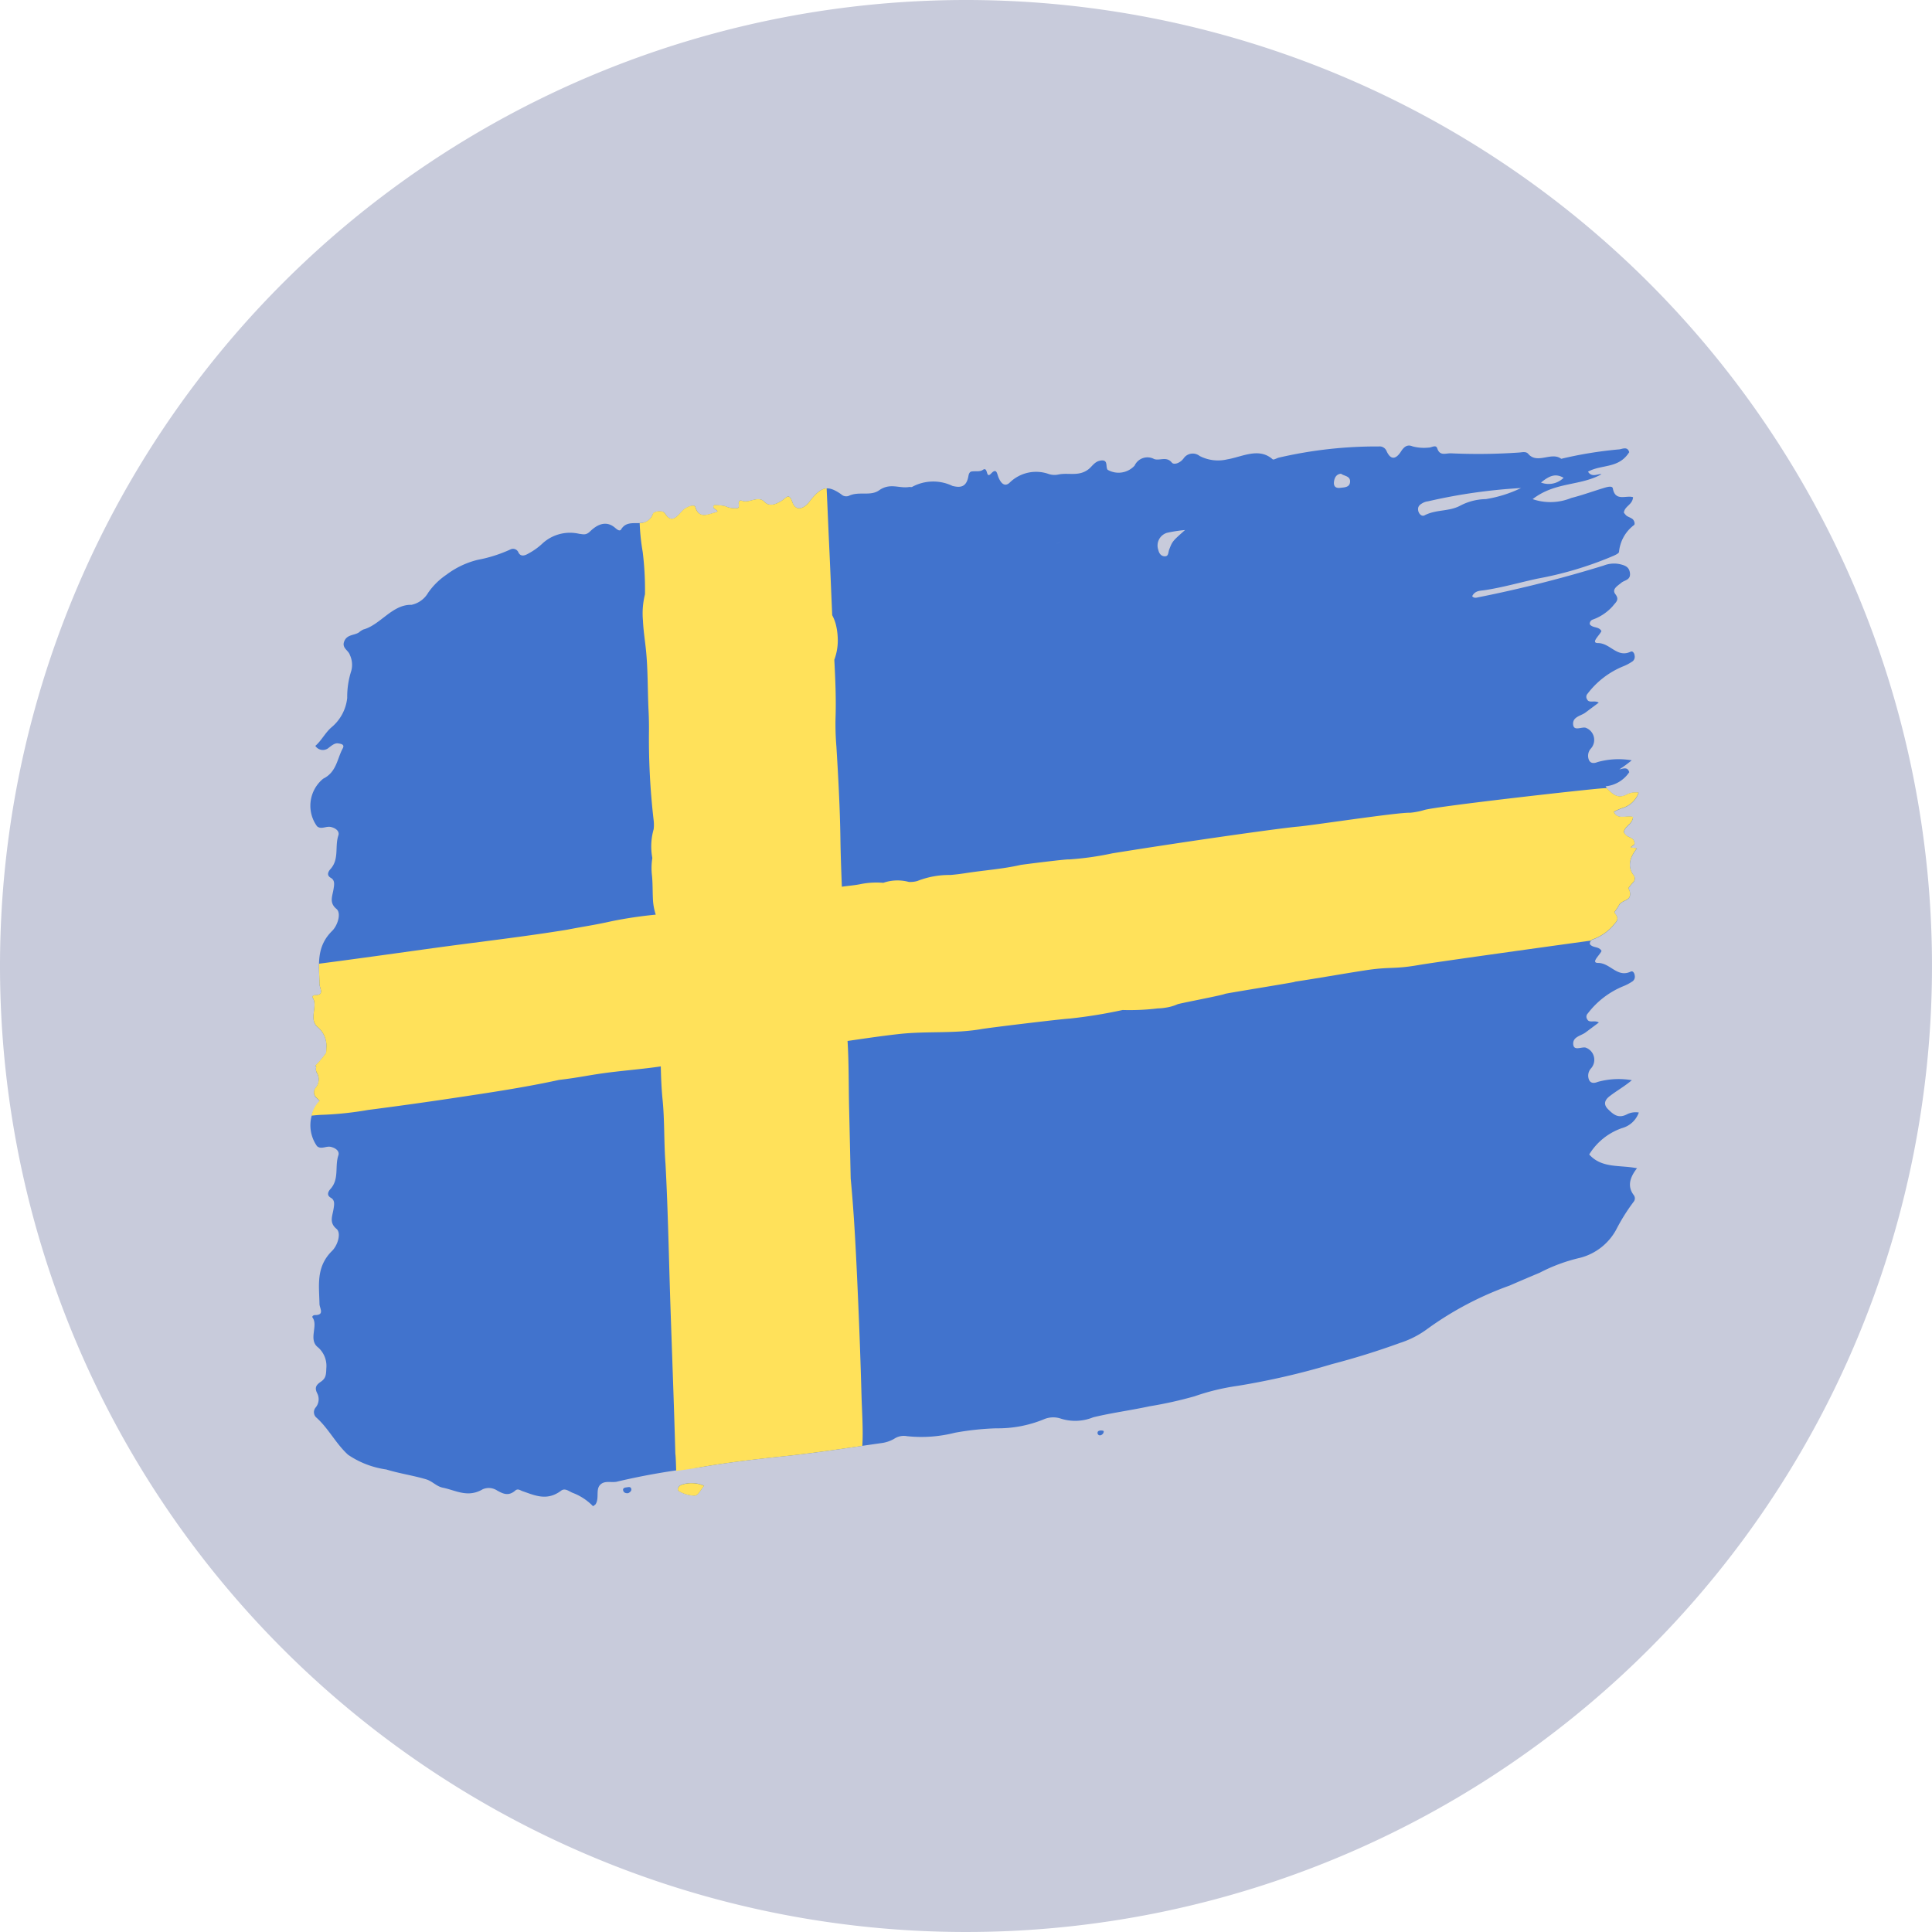 <svg xmlns="http://www.w3.org/2000/svg" xmlns:xlink="http://www.w3.org/1999/xlink" width="102" height="102" viewBox="0 0 102 102">
  <defs>
    <clipPath id="clip-path">
      <rect id="Rectángulo_42830" data-name="Rectángulo 42830" width="70.137" height="56" fill="none"/>
    </clipPath>
  </defs>
  <g id="Grupo_874904" data-name="Grupo 874904" transform="translate(-748 -1900)">
    <path id="Trazado_596094" data-name="Trazado 596094" d="M51,0A51,51,0,1,1,0,51,51,51,0,0,1,51,0Z" transform="translate(748 1900)" fill="#c8cbdb"/>
    <g id="Grupo_874173" data-name="Grupo 874173" transform="translate(764.384 1923.521)">
      <g id="Grupo_874137" data-name="Grupo 874137" transform="translate(0 0)" clip-path="url(#clip-path)">
        <path id="Trazado_594311" data-name="Trazado 594311" d="M.261,15.853a.473.473,0,0,0,.723.094c.15-.112.311-.25.491-.22.124.022.356.043.236.263-.3.554-.324,1.25-1.031,1.6A1.844,1.844,0,0,0,.352,20.1c.218.192.478-.016.723.038.277.06.477.234.406.447-.2.589.059,1.249-.419,1.778-.177.2-.164.359.023.465.226.128.175.37.14.593-.062.385-.238.719.156,1.046.268.224.059.876-.23,1.16-.867.854-.685,1.825-.668,2.8,0,.23.3.6-.256.593-.071,0-.147.079-.116.121.328.436-.242,1.176.3,1.587a1.3,1.3,0,0,1,.434,1.116c0,.085-.005.159-.012.225a4.464,4.464,0,0,1-.571.677l.052.053a.431.431,0,0,0,.055.372.684.684,0,0,1-.083.738.382.382,0,0,0,.026.528c.062.054.122.112.181.172a1.913,1.913,0,0,0-.141,2.38c.218.192.478-.015.723.038.277.062.477.234.406.448-.2.588.059,1.248-.419,1.777-.177.2-.164.359.023.465.226.128.175.37.14.593-.062.386-.238.719.156,1.046.268.224.059.876-.23,1.16-.867.854-.685,1.826-.668,2.8,0,.23.3.6-.256.593-.071,0-.147.079-.116.121.328.436-.242,1.176.3,1.587A1.3,1.3,0,0,1,.844,48.72c-.01.359-.032.532-.292.71-.235.16-.346.305-.185.616a.684.684,0,0,1-.083.738.382.382,0,0,0,.026.528c.643.566,1.043,1.394,1.683,1.972a4.751,4.751,0,0,0,2.018.776c.685.212,1.408.313,2.1.519.334.1.546.374.881.442.689.138,1.319.552,2.113.082a.8.8,0,0,1,.749.063c.3.167.6.326.962.01.144-.126.26-.014.393.031.649.223,1.286.533,2.03-.027.219-.165.436.054.638.124A2.943,2.943,0,0,1,14.926,56c.06-.048.116-.073.143-.118.193-.326-.014-.763.237-1.016s.618-.079.933-.175a36.093,36.093,0,0,1,4.308-.74c1.491-.263,3-.439,4.495-.593,1.7-.175,3.395-.449,5.092-.689a1.815,1.815,0,0,0,.681-.223.919.919,0,0,1,.68-.145,7.143,7.143,0,0,0,2.533-.18,14.571,14.571,0,0,1,2.182-.234,6.377,6.377,0,0,0,2.492-.466,1.261,1.261,0,0,1,.871-.062,2.514,2.514,0,0,0,1.757-.053c.992-.242,1.986-.367,2.971-.581a21.4,21.4,0,0,0,2.382-.529,11.923,11.923,0,0,1,2.263-.549,39.433,39.433,0,0,0,4.99-1.149c1.21-.316,2.4-.685,3.593-1.119A4.964,4.964,0,0,0,59,46.619a17.371,17.371,0,0,1,4.317-2.269c.525-.229,1.063-.457,1.592-.68a8.966,8.966,0,0,1,2.112-.781A3.025,3.025,0,0,0,68.942,41.4a10.059,10.059,0,0,1,.918-1.468.285.285,0,0,0,.007-.361c-.331-.439-.227-.908.176-1.415-.915-.182-1.856.018-2.525-.726a3.285,3.285,0,0,1,1.73-1.392,1.3,1.3,0,0,0,.889-.824,1.013,1.013,0,0,0-.653.11c-.435.21-.685,0-.971-.284s-.14-.522.1-.7c.371-.285.775-.508,1.156-.832a4.112,4.112,0,0,0-1.8.09c-.165.068-.366.095-.458-.106a.571.571,0,0,1,.115-.621.682.682,0,0,0-.3-1.085c-.228-.049-.63.2-.652-.187s.412-.432.654-.614l.7-.523c-.221-.142-.507.046-.611-.166a.238.238,0,0,1,.023-.308,4.506,4.506,0,0,1,1.916-1.457,2.451,2.451,0,0,0,.409-.217.3.3,0,0,0,.158-.324c-.013-.14-.1-.271-.215-.214-.712.336-1.07-.454-1.715-.458-.412,0,.074-.4.176-.632-.13-.257-.465-.146-.615-.363a.231.231,0,0,1,.135-.236,2.572,2.572,0,0,0,1.085-.727c.142-.192.369-.316.129-.626a.379.379,0,0,1-.051-.091l.088-.126a3.015,3.015,0,0,0,.193-.311l.088-.069c.176-.144.5-.139.453-.513a.509.509,0,0,0-.086-.239,2.154,2.154,0,0,1,.27-.335.285.285,0,0,0,.007-.361c-.331-.439-.227-.909.176-1.415q-.169-.033-.337-.052a1.451,1.451,0,0,1,.178-.135c.071-.046.015-.253-.085-.324s-.2-.1-.3-.161a.829.829,0,0,1-.15-.175c.05-.353.45-.4.486-.81-.311-.112-.819.182-1.013-.276a3.774,3.774,0,0,1,.423-.186,1.3,1.3,0,0,0,.889-.824,1.013,1.013,0,0,0-.653.11c-.435.21-.685,0-.971-.284a.707.707,0,0,1-.123-.166,1.692,1.692,0,0,0,1.247-.744c-.086-.3-.324-.186-.508-.15l-.012,0a7.156,7.156,0,0,0,.651-.477,4.131,4.131,0,0,0-1.8.091c-.165.068-.366.095-.458-.106a.571.571,0,0,1,.115-.621.683.683,0,0,0-.3-1.087c-.228-.048-.63.205-.652-.187s.412-.432.654-.613l.7-.523c-.221-.142-.507.046-.611-.166a.238.238,0,0,1,.023-.308,4.5,4.5,0,0,1,1.916-1.457,2.372,2.372,0,0,0,.409-.218.3.3,0,0,0,.158-.324c-.013-.14-.1-.269-.215-.214-.712.337-1.07-.453-1.715-.457-.412,0,.074-.4.176-.632-.13-.257-.465-.146-.615-.363a.234.234,0,0,1,.135-.237,2.569,2.569,0,0,0,1.085-.726c.142-.192.369-.316.129-.628-.2-.262.126-.437.319-.6.176-.144.5-.14.453-.514-.041-.324-.26-.4-.529-.465a1.473,1.473,0,0,0-.854.071,66.29,66.29,0,0,1-6.629,1.678c-.106.026-.229.053-.317-.06.151-.3.423-.283.628-.313.945-.137,1.886-.412,2.824-.614a18.828,18.828,0,0,0,4-1.2c.11-.05.285-.127.3-.208A2.011,2.011,0,0,1,69.883,4.2c.071-.046.015-.253-.085-.324s-.2-.1-.3-.161a.861.861,0,0,1-.15-.175c.05-.353.45-.4.486-.81-.347-.124-.937.253-1.067-.461-.033-.181-.365-.06-.565,0-.544.167-1.084.363-1.63.5a2.889,2.889,0,0,1-2.04.062c1.2-.93,2.51-.682,3.637-1.317-.183-.034-.506.2-.714-.133.729-.4,1.618-.146,2.176-1.029-.086-.3-.324-.186-.508-.15a21.218,21.218,0,0,0-3.082.5c-.51-.39-1.26.3-1.738-.257C64.182.3,63.991.358,63.821.37a31.2,31.2,0,0,1-3.6.042c-.271-.012-.584.161-.723-.255-.075-.228-.3-.039-.462-.047a2.3,2.3,0,0,1-.846-.066c-.235-.1-.416-.027-.6.258-.295.468-.568.449-.774-.018A.4.4,0,0,0,56.4.05,22.774,22.774,0,0,0,51.131.64c-.112.027-.274.134-.328.086C50.075.084,49.2.6,48.4.733a2.107,2.107,0,0,1-1.448-.18A.584.584,0,0,0,46.1.687c-.2.261-.518.342-.617.215C45.21.556,44.84.816,44.55.715a.745.745,0,0,0-1.033.347,1.15,1.15,0,0,1-1.421.221c-.132-.146.06-.564-.384-.487-.316.055-.434.313-.644.469-.517.384-1.048.154-1.574.266a.967.967,0,0,1-.5-.023,1.991,1.991,0,0,0-2.091.47c-.277.233-.467-.036-.578-.311-.073-.181-.09-.5-.385-.187s-.14-.4-.439-.191c-.161.112-.4.047-.6.084-.084.016-.135.111-.154.221-.1.618-.434.641-.846.539a2.334,2.334,0,0,0-2.122.048c-.045.03-.112,0-.17.01-.522.087-.994-.237-1.579.173-.467.329-1.065.036-1.6.293a.38.38,0,0,1-.4-.08c-.716-.5-1.056-.423-1.672.375-.339.438-.743.511-.907.041-.185-.53-.311-.229-.587-.066s-.608.332-.887.046c-.333-.342-.784.075-1.156-.046s-.084.331-.266.38A1.209,1.209,0,0,1,21.9,3.2a3.027,3.027,0,0,0-.569-.05c-.24.219.46.3.009.4-.309.07-.824.356-1.01-.305-.046-.165-.494-.006-.7.219-.316.347-.573.647-.9.126-.13-.205-.591-.1-.637.009-.391.936-1.255.117-1.688.834-.067.11-.206.007-.295-.071-.44-.393-.9-.255-1.339.172-.212.205-.339.158-.583.126a2.148,2.148,0,0,0-1.964.541,3.407,3.407,0,0,1-.693.492c-.19.113-.413.2-.541-.038a.306.306,0,0,0-.428-.167,7.406,7.406,0,0,1-1.732.549,4.54,4.54,0,0,0-1.646.785,3.687,3.687,0,0,0-.963.949,1.331,1.331,0,0,1-.883.64C4.323,8.386,3.694,9.475,2.794,9.715a1.081,1.081,0,0,0-.235.157c-.258.161-.626.1-.771.471-.136.353.221.46.3.717a1.224,1.224,0,0,1,.072.842,4.47,4.47,0,0,0-.213,1.424,2.334,2.334,0,0,1-.806,1.531c-.359.3-.538.711-.877,1M16.784,55.31c.088-.041.178-.117.162-.212-.027-.157-.167-.1-.271-.091-.078.011-.19.038-.159.161s.147.159.269.142M41.75,52c-.082.01-.187.012-.189.127a.126.126,0,0,0,.173.123.235.235,0,0,0,.132-.112c.069-.154-.051-.122-.116-.138M20.79,54.918a1.634,1.634,0,0,0-1.192-.054c-.166.064-.28.258-.122.351a1.787,1.787,0,0,0,.782.224c.226.015.317-.272.533-.521M39.53,5.114a.772.772,0,0,0-.265.124.8.8,0,0,1,.265-.126.482.482,0,0,1,.126.022.435.435,0,0,0-.126-.021M33.376,4.043a.374.374,0,0,0,.194-.078.374.374,0,0,1-.193.078.5.5,0,0,1-.335-.1.5.5,0,0,0,.334.1m.194-.078a.228.228,0,0,0,.024-.023.228.228,0,0,1-.024.023M63.924,2.243h0a6.681,6.681,0,0,1-1.866.587,3,3,0,0,0-1.364.353c-.6.314-1.259.182-1.876.507-.139.073-.323-.086-.335-.314-.01-.2.141-.284.275-.356a.775.775,0,0,1,.256-.075,29.015,29.015,0,0,1,4.911-.7M46.179,4.463h0c-.653.582-.662.58-.836,1.032-.056.145-.025.354-.228.354-.185,0-.3-.134-.345-.333a.7.7,0,0,1,.473-.911,7.539,7.539,0,0,1,.937-.143m8.238-2.972h0c.167.133.521.11.471.465-.037.261-.316.255-.509.279-.229.03-.384-.063-.33-.363.037-.205.14-.365.368-.381m10.554.465h0c.49-.4.792-.476,1.195-.251a1.125,1.125,0,0,1-1.195.251" transform="translate(0 0)" fill="#4173cd" fill-rule="evenodd"/>
        <path id="Trazado_594312" data-name="Trazado 594312" d="M51.966,27.893c-.033.027-3.657.609-3.691.635-.088.064-2.4.5-2.5.548a2.407,2.407,0,0,1-.616.177,2.891,2.891,0,0,1-.425.041,12.324,12.324,0,0,1-1.856.084,25.947,25.947,0,0,1-2.786.452c-.417.018-4.253.482-4.667.555-1.432.25-2.894.1-4.336.26-.913.1-1.823.236-2.733.368.072,1.128.056,2.407.082,3.507q.044,1.877.084,3.755c.2,2.087.295,4.237.388,6.334q.113,2.558.183,5.121c.021.769.1,1.91.041,2.66-1.366.2-2.733.4-4.1.545-1.5.155-3.005.33-4.5.593-.407.073-.817.129-1.225.182-.01-.364-.021-.664-.034-.818a1.416,1.416,0,0,1-.013-.182c-.07-2.546-.169-5.094-.254-7.639-.085-2.515-.129-5.083-.262-7.56-.088-1.131-.043-2.295-.156-3.411-.059-.589-.081-1.166-.094-1.744-.883.13-1.84.209-2.676.313-1.1.137-1.589.271-2.694.4-1.83.4-3.724.68-5.571.957q-2.254.338-4.514.629a17.78,17.78,0,0,1-2.514.26c-.149.009-.306.022-.47.042a1.553,1.553,0,0,1,.424-.784C.429,34.118.368,34.06.305,34a.381.381,0,0,1-.025-.527.683.683,0,0,0,.082-.738.431.431,0,0,1-.054-.372l-.054-.054a4.461,4.461,0,0,0,.572-.676c.007-.066.009-.142.011-.226A1.3,1.3,0,0,0,.406,30.3c-.543-.41.026-1.15-.3-1.586-.032-.042.044-.122.115-.121.554.009.26-.364.256-.593-.005-.358-.034-.715-.025-1.066,2.141-.277,4.284-.583,6.422-.876,2.219-.3,4.486-.562,6.665-.917.993-.192,1.406-.237,2.385-.455a22.543,22.543,0,0,1,2.306-.342,3.1,3.1,0,0,1-.151-.865c-.017-.385-.008-.8-.046-1.184a3.393,3.393,0,0,1,.017-.944,3.285,3.285,0,0,1,.07-1.517,2,2,0,0,0-.005-.511,37.322,37.322,0,0,1-.242-4.778c0-.311-.005-.63-.021-.941-.055-1.088-.029-2.2-.143-3.279-.056-.52-.131-.986-.155-1.521a4.138,4.138,0,0,1,.108-1.373,16.2,16.2,0,0,0-.121-2.242,11.226,11.226,0,0,1-.159-1.521.711.711,0,0,0,.7-.5c.046-.11.506-.214.636-.009.331.522.589.221.9-.126.2-.224.651-.384.7-.219.186.662.7.375,1.011.305.45-.1-.249-.18-.009-.4a2.946,2.946,0,0,1,.569.052,1.2,1.2,0,0,0,.66.11c.183-.048-.106-.5.266-.38s.823-.3,1.156.047c.278.287.624.11.888-.047s.4-.464.587.066c.164.47.569.4.906-.039s.609-.674.9-.69c.046.971.084,1.944.13,2.916.06,1.26.109,2.522.165,3.782a2.276,2.276,0,0,1,.182.452,3.372,3.372,0,0,1,.107.7,2.934,2.934,0,0,1-.178,1.2c.054,1.04.1,2.078.063,3.119a14.516,14.516,0,0,0,.047,1.461c.1,1.629.189,3.258.212,4.891.012.838.044,1.675.076,2.511h0c.339-.052.71-.075,1.042-.149a4.367,4.367,0,0,1,1.147-.058,2.3,2.3,0,0,1,1.349-.046,1.4,1.4,0,0,0,.45-.05,4.569,4.569,0,0,1,1.731-.317c.276-.021.557-.058.831-.1.957-.15,1.942-.214,2.888-.431.057-.014,2.455-.319,2.555-.29a15.921,15.921,0,0,0,2.282-.321c4.282-.69,9.023-1.35,9.826-1.414.658-.053,5.295-.762,5.9-.73a3.787,3.787,0,0,0,.74-.143c.645-.2,8.79-1.115,9.457-1.149l.189-.01a.721.721,0,0,0,.056.063c.286.288.537.495.972.284a1.011,1.011,0,0,1,.652-.11,1.3,1.3,0,0,1-.888.824,4.031,4.031,0,0,0-.424.186c.194.458.7.164,1.014.276-.037.407-.437.458-.487.811a.942.942,0,0,0,.151.175c.091.065.2.095.3.16s.155.278.085.324a1.492,1.492,0,0,0-.178.135c.112.014.224.03.336.052-.4.507-.506.976-.176,1.415a.286.286,0,0,1-.005.361,2.283,2.283,0,0,0-.271.335.5.5,0,0,1,.086.239c.048.374-.277.37-.452.514-.027.022-.058.044-.09.069a3.37,3.37,0,0,1-.192.311l-.088.124a.311.311,0,0,0,.051.091c.239.31.013.436-.129.626a2.557,2.557,0,0,1-1.087.727.255.255,0,0,0-.081.06c-3.089.427-8.17,1.132-9.1,1.292-1.35.233-1.468.071-2.821.279-1.112.171-2.6.436-3.715.6M20.785,54.5a1.64,1.64,0,0,0-1.192-.055c-.167.065-.281.258-.123.351a1.775,1.775,0,0,0,.782.224c.226.015.317-.272.534-.519m-.78-51.021a.392.392,0,0,0,.205-.082.382.382,0,0,1-.205.082.528.528,0,0,1-.355-.11.528.528,0,0,0,.355.11m.205-.082a.252.252,0,0,0,.025-.025.252.252,0,0,1-.025.025" transform="translate(0.006 0.424)" fill="#ffe15a" fill-rule="evenodd"/>
      </g>
    </g>
  </g>
</svg>
